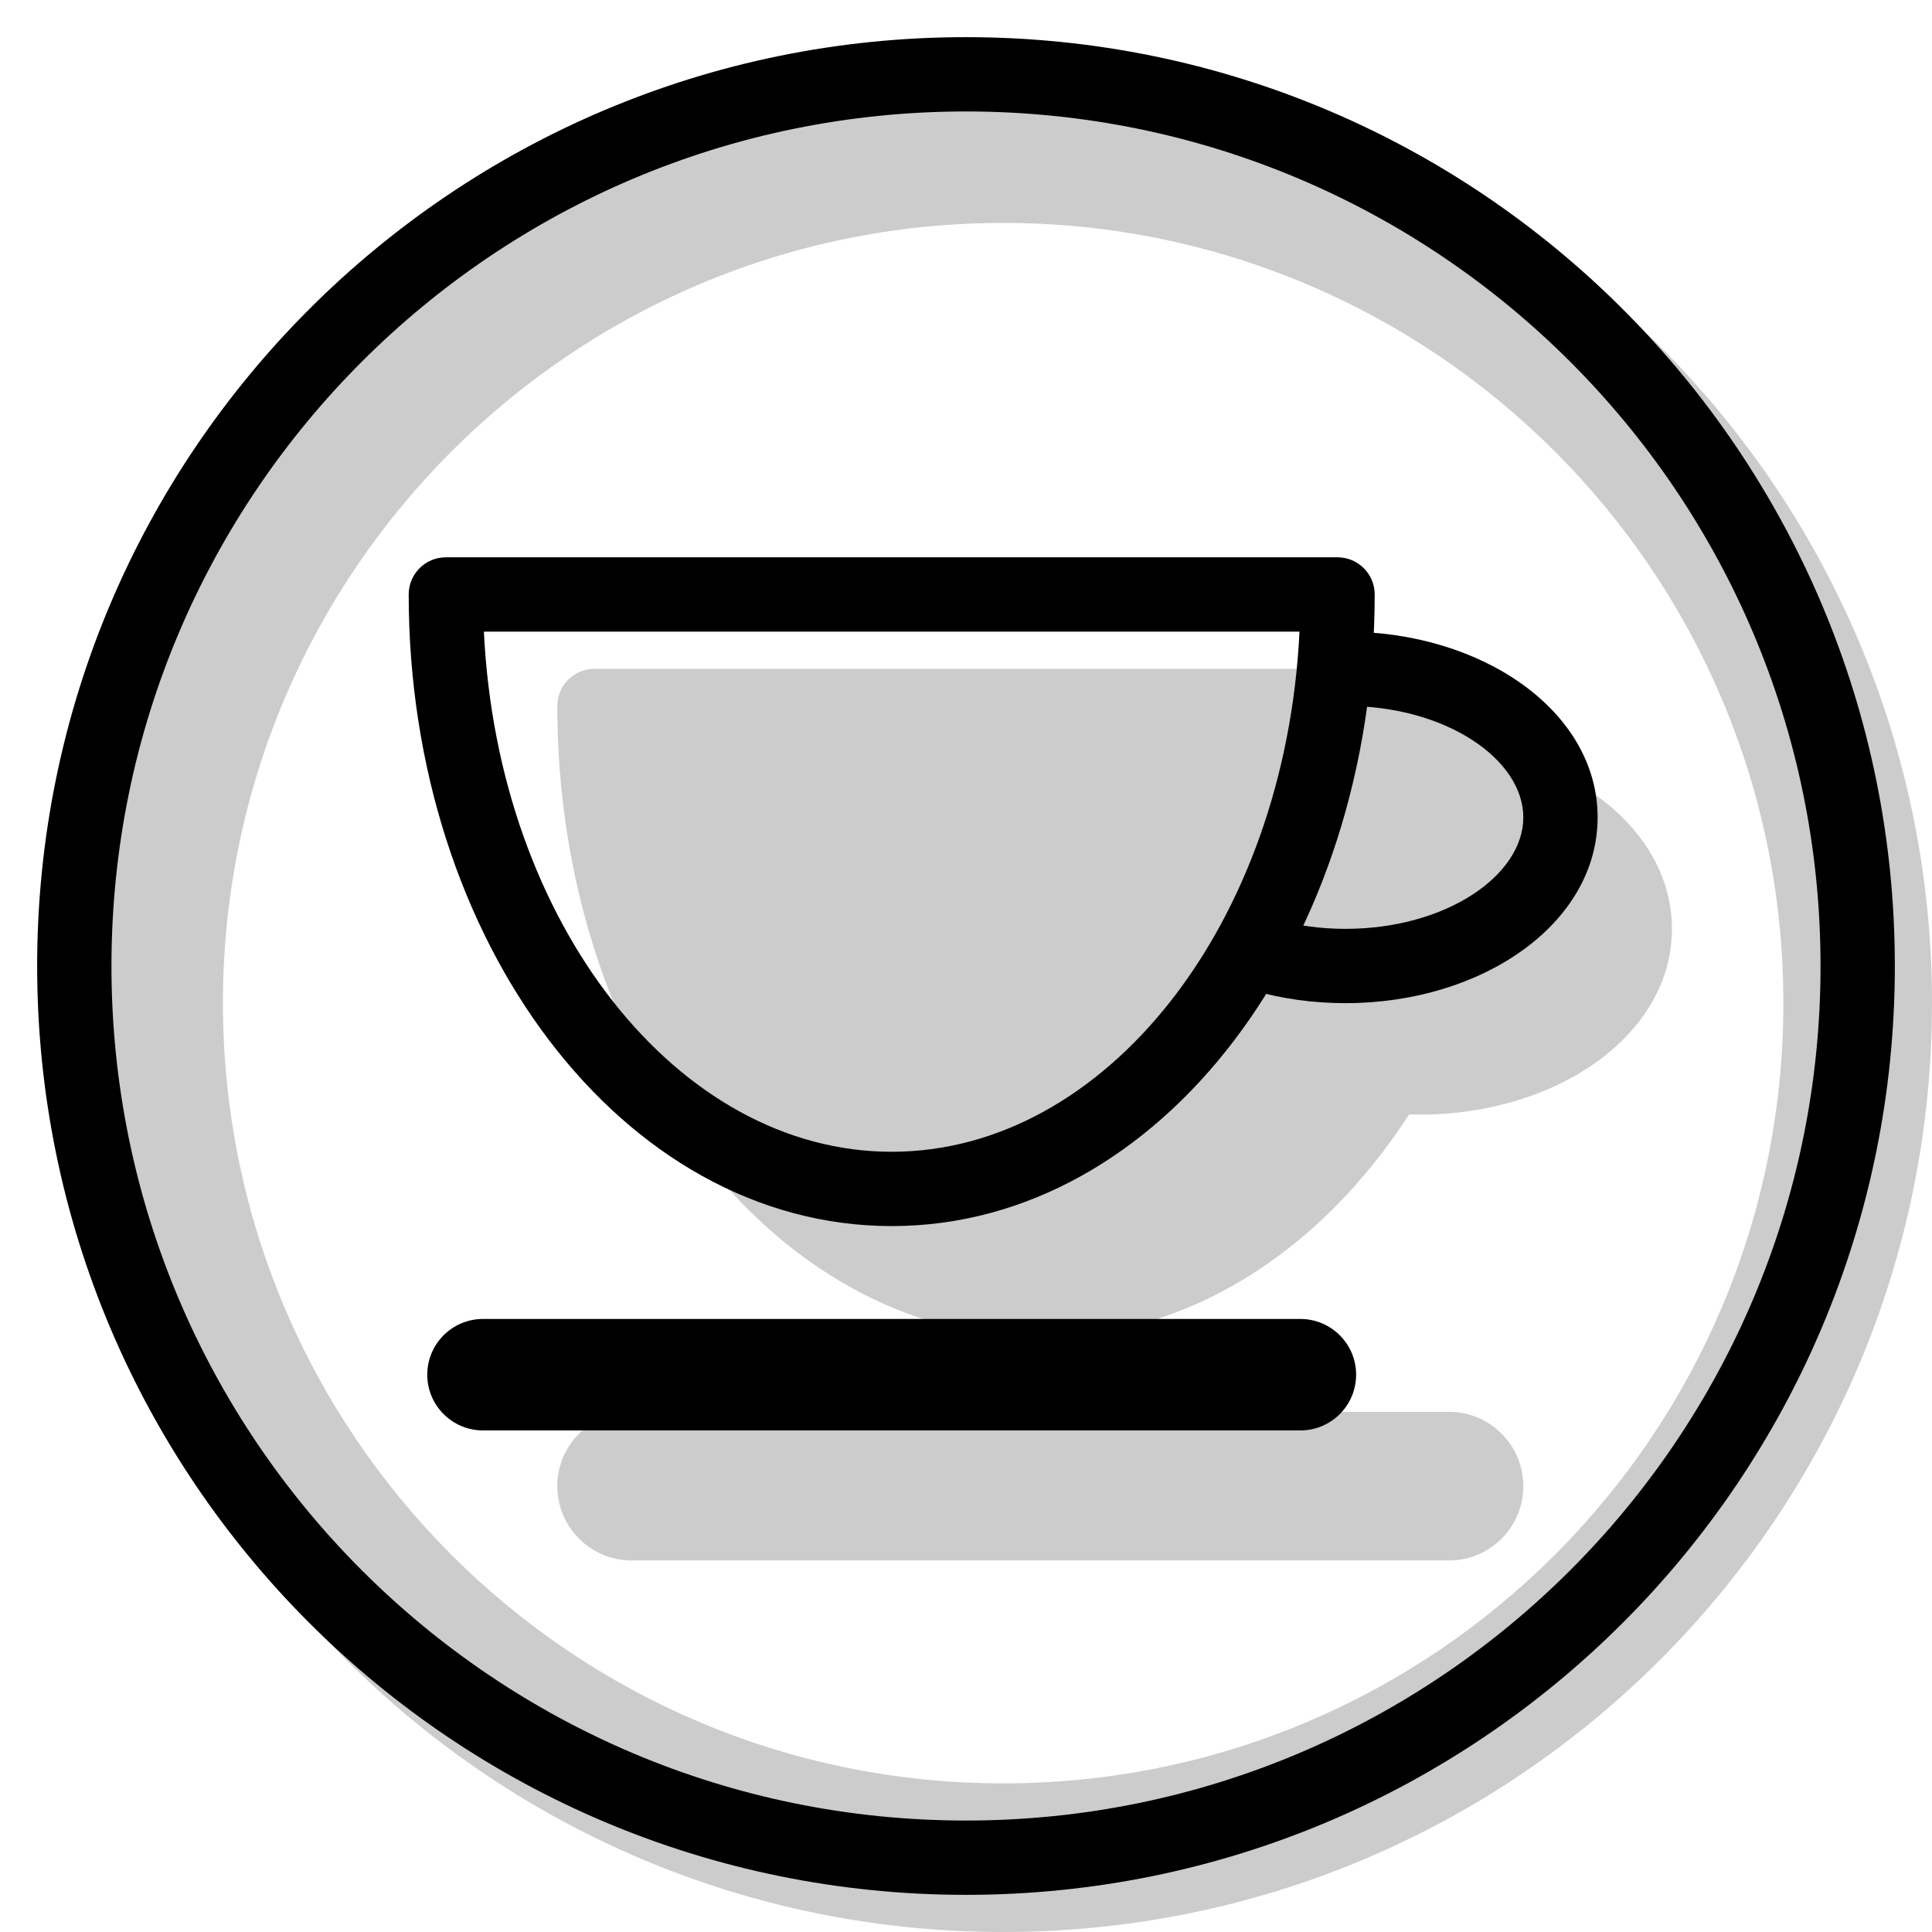<svg width="20" height="20" viewBox="0 0 26 26" fill="none" xmlns="http://www.w3.org/2000/svg"><path opacity="0.2" fill-rule="evenodd" clip-rule="evenodd" d="M13.5 26C20.404 26 26 20.404 26 13.5C26 6.596 20.404 1 13.5 1C6.596 1 1 6.596 1 13.5C1 20.404 6.596 26 13.5 26ZM13.5 24C19.299 24 24 19.299 24 13.5C24 7.701 19.299 3 13.5 3C7.701 3 3 7.701 3 13.5C3 19.299 7.701 24 13.5 24Z" fill="currentColor"/><g transform="translate(3, 3)"><g opacity="0.2"><path d="M5.5 16H16.5C17.052 16 17.5 16.448 17.5 17C17.5 17.552 17.052 18 16.5 18H5.5C4.948 18 4.5 17.552 4.5 17C4.5 16.448 4.948 16 5.5 16Z" fill="currentColor"/><path d="M17.478 7.209C18.671 7.592 19.5 8.461 19.5 9.5C19.5 10.928 17.95 12 16.107 12C16.059 12 16.011 11.999 15.963 11.998C14.746 13.877 12.952 15 11 15C7.374 15 4.5 11.168 4.5 6.5C4.5 6.224 4.724 6 5 6H17C17.276 6 17.5 6.224 17.5 6.5C17.5 6.738 17.493 6.974 17.478 7.209Z" fill="currentColor"/></g><path fill-rule="evenodd" clip-rule="evenodd" d="M15 4.5H3C2.724 4.5 2.5 4.724 2.5 5C2.5 9.668 5.374 13.5 9 13.5C12.626 13.5 15.5 9.668 15.5 5C15.5 4.724 15.276 4.5 15 4.5ZM14.488 5.5C14.298 9.432 11.88 12.5 9 12.5C6.12 12.5 3.702 9.432 3.512 5.5H14.488Z" fill="currentColor"/><path d="M13.862 10.329L14.138 9.368C14.441 9.454 14.769 9.5 15.107 9.5C16.46 9.5 17.5 8.781 17.5 8C17.5 7.219 16.46 6.5 15.107 6.5V5.5C16.95 5.5 18.5 6.572 18.5 8C18.5 9.428 16.95 10.5 15.107 10.5C14.676 10.5 14.255 10.442 13.862 10.329Z" fill="currentColor"/><path d="M3.5 14.75H14.5C14.914 14.75 15.25 15.086 15.25 15.5C15.25 15.914 14.914 16.25 14.5 16.25H3.5C3.086 16.25 2.75 15.914 2.75 15.5C2.75 15.086 3.086 14.75 3.5 14.75Z" fill="currentColor"/></g><path fill-rule="evenodd" clip-rule="evenodd" d="M13 24.5C19.351 24.5 24.5 19.351 24.5 13C24.5 6.649 19.351 1.5 13 1.5C6.649 1.5 1.5 6.649 1.5 13C1.5 19.351 6.649 24.5 13 24.5ZM13 25.5C19.904 25.5 25.5 19.904 25.5 13C25.5 6.096 19.904 0.5 13 0.5C6.096 0.5 0.5 6.096 0.5 13C0.5 19.904 6.096 25.5 13 25.5Z" fill="currentColor"/></svg>
